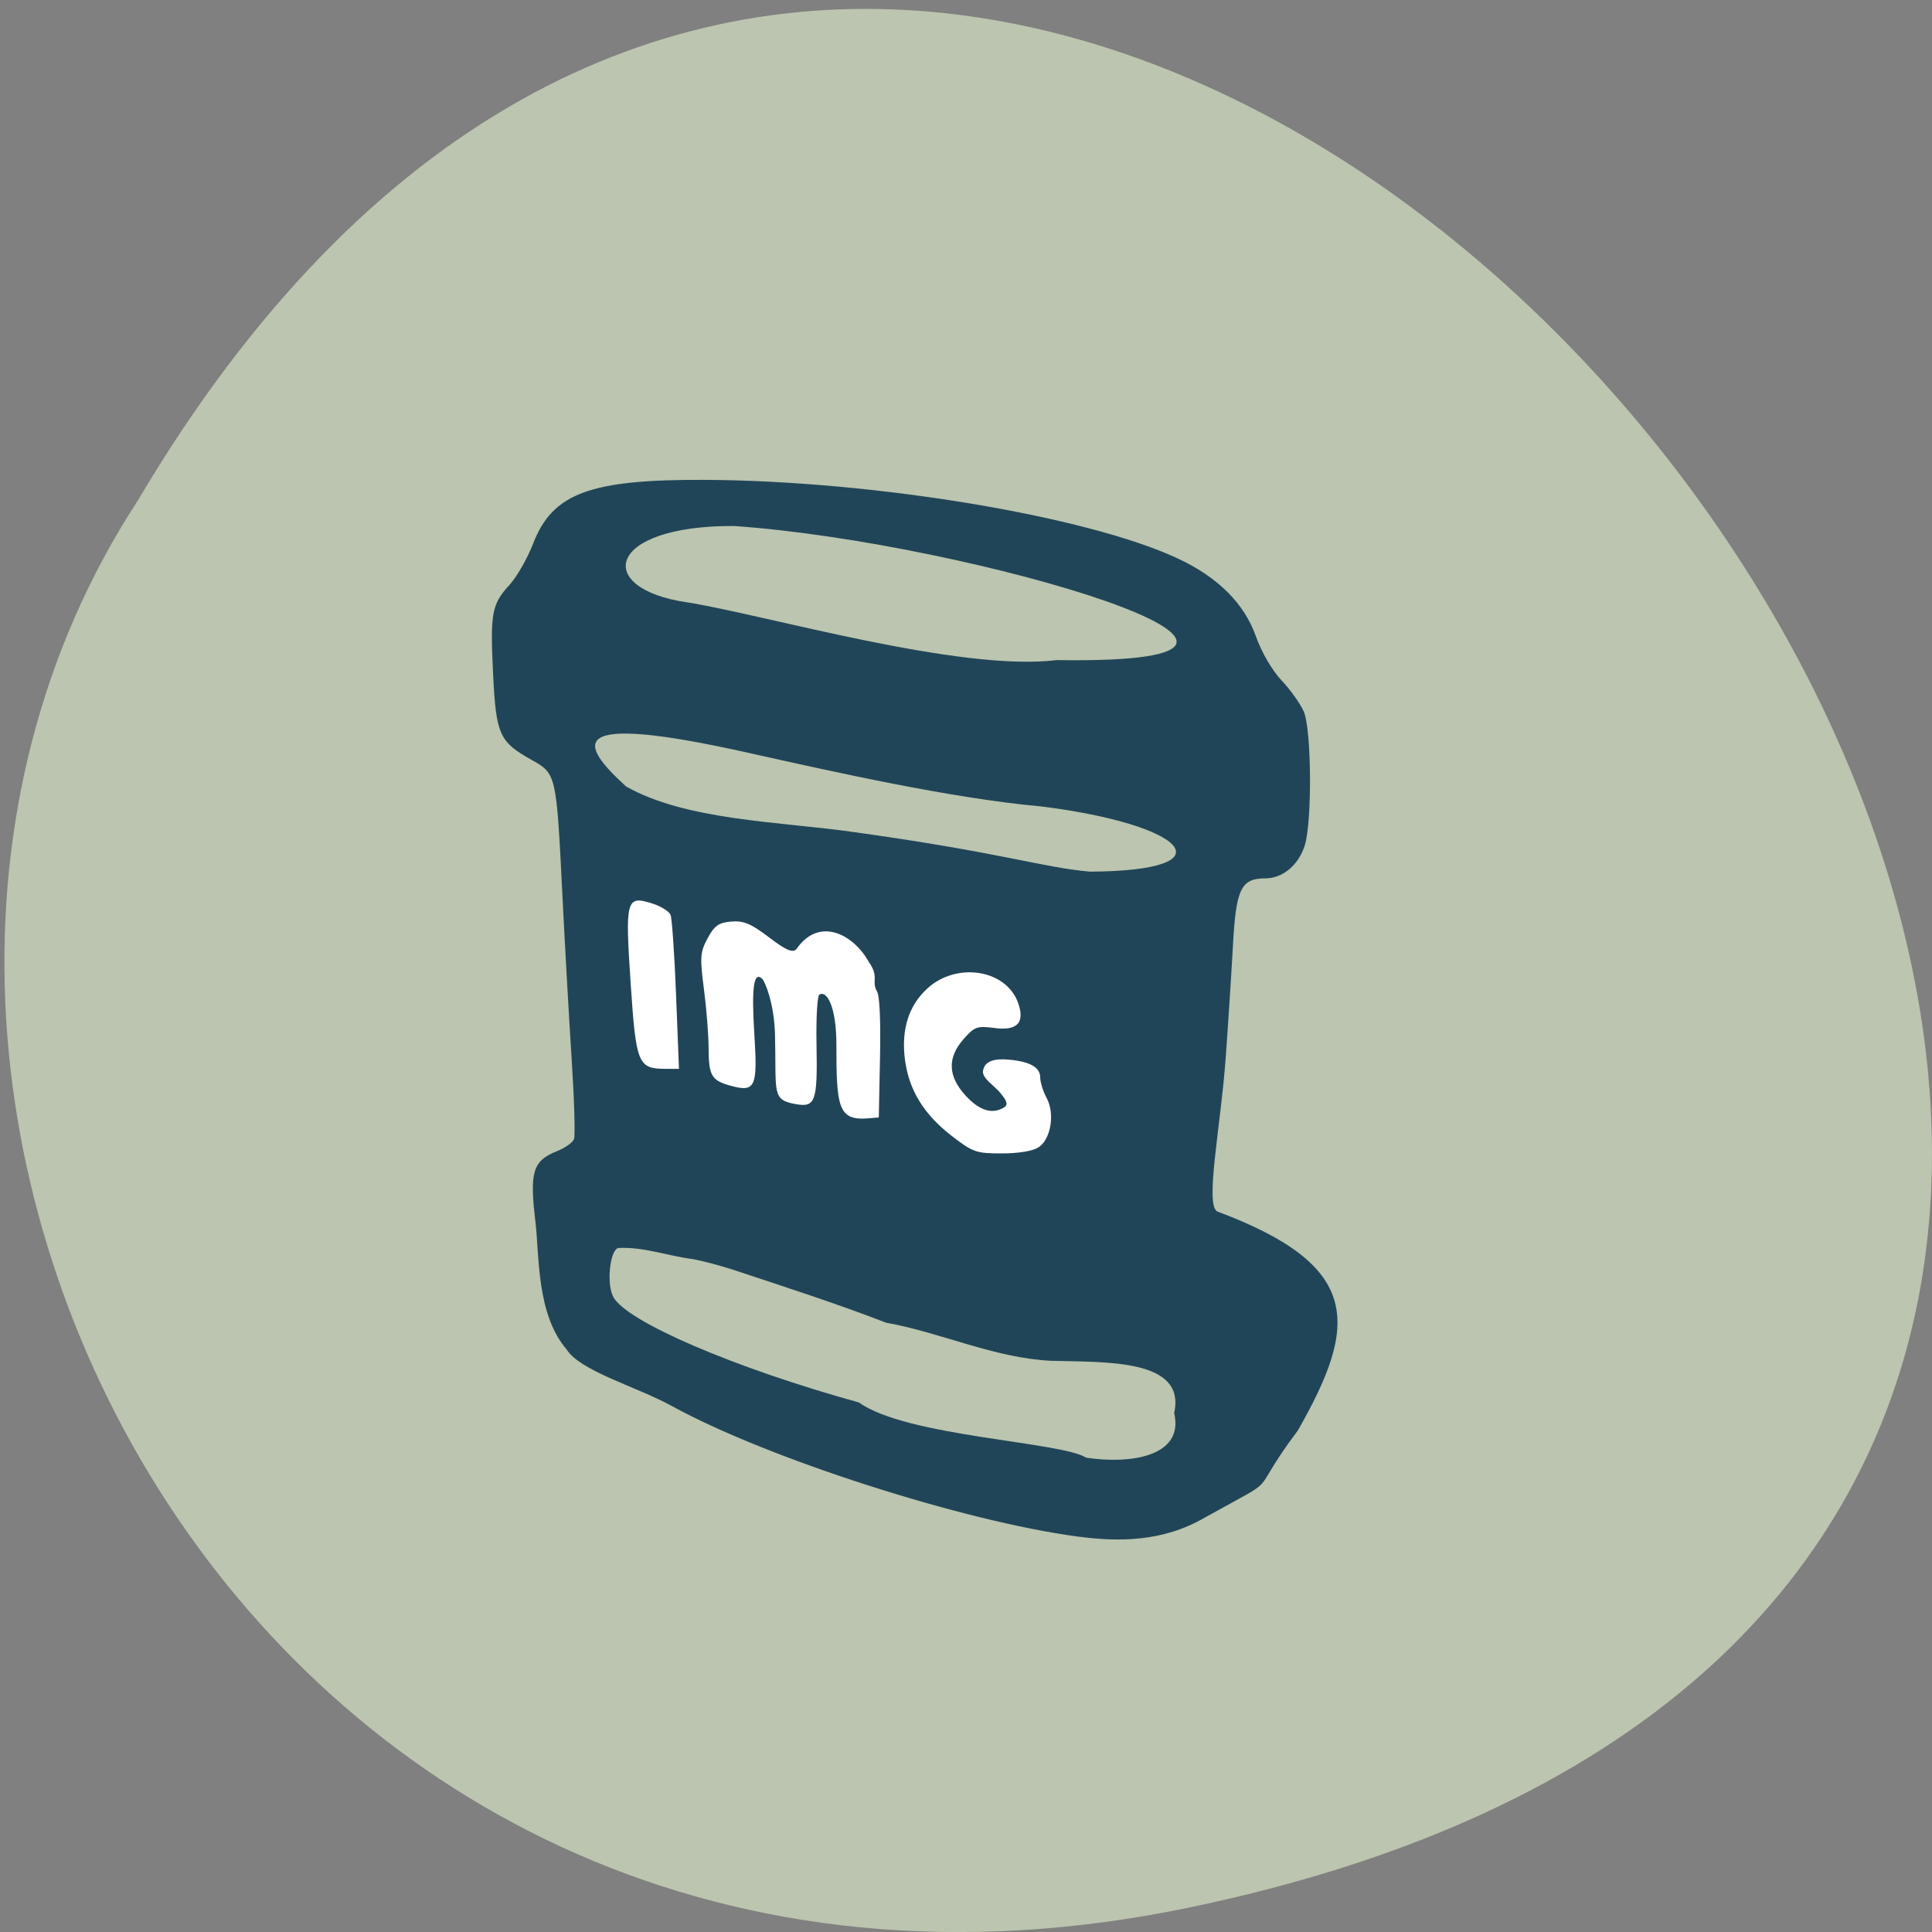 <svg xmlns="http://www.w3.org/2000/svg" viewBox="0 0 256 256"><rect x="0" y="0" width="256" height="256" fill="#808080" stroke="none"/><path d="m 157.52 252.77 c 239.36 -49.752 -17.602 -392.06 -139.27 -186.43 -52.15 79.883 16.16 212.03 139.27 186.43 z" fill="#bbc5af" color="#000"/><path d="m 157.07 141.49 a 40.674 22.935 0 1 1 -81.35 0 40.674 22.935 0 1 1 81.35 0 z" transform="matrix(0.913 0.254 -0.285 1.06 47.25 -41.984)" fill="#fff"/><g fill="#214558"><path d="m 147.53 212.4 c -16.492 -2.245 -44.665 -11.517 -58.28 -19.18 -5.071 -2.854 -13.157 -5.11 -15.13 -8.338 -4.357 -5.211 -3.874 -13.897 -4.467 -18.827 -0.842 -7.251 -0.359 -8.856 3.092 -10.267 1.154 -0.472 2.259 -1.266 2.454 -1.765 0.195 -0.498 0.047 -5.756 -0.329 -11.684 -0.376 -5.928 -0.983 -16.932 -1.348 -24.454 -0.848 -17.453 -0.87 -17.555 -4.36 -19.553 -4.689 -2.685 -5.145 -3.713 -5.572 -12.563 -0.436 -9.04 -0.208 -10.32 2.358 -13.182 1.043 -1.164 2.57 -3.896 3.392 -6.073 2.787 -7.379 8.163 -9.422 24.586 -9.347 24.25 0.112 54.784 5.289 67.882 11.512 5.823 2.766 9.621 6.636 11.305 11.52 0.791 2.292 2.307 4.953 3.657 6.416 1.268 1.375 2.707 3.439 3.197 4.587 1.117 2.617 1.215 16.15 0.142 19.659 -0.889 2.904 -3.169 4.848 -5.687 4.848 -3.447 0 -4.182 1.549 -4.616 9.726 -0.215 4.053 -0.69 11.591 -1.057 16.749 -0.713 10.03 -3.01 21.507 -1.193 22.462 20.894 7.989 20.22 16.636 11.557 32.17 -7.618 10.387 -1.637 6.117 -13.357 12.793 -6.077 3.625 -12.465 3.571 -18.233 2.785 z m 13.831 -18.15 c 1.756 -8.03 -9.916 -7.441 -17.654 -7.673 -8.179 -0.398 -15.884 -4.178 -23.696 -5.595 -7.085 -2.814 -15.275 -5.505 -22 -7.791 -1.746 -0.587 -4.317 -1.283 -5.714 -1.546 -3.67 -0.477 -7.07 -1.837 -10.766 -1.638 -1.215 0.456 -1.674 5.334 -0.678 7.206 1.935 3.636 17.404 10.43 35.25 15.485 6.847 5.03 29.03 5.758 32.626 8.111 6.286 0.982 14.11 -0.13 12.634 -6.558 z m -19.456 -39.04 c 1.762 -1.208 2.359 -4.944 1.154 -7.224 -0.509 -0.964 -0.926 -2.317 -0.926 -3.01 0 -1.495 -1.428 -2.341 -4.446 -2.634 -2.02 -0.196 -3.588 0.135 -3.771 1.691 -0.123 1.043 1.669 2.17 2.479 3.178 1.03 1.282 1.147 1.771 0.519 2.162 -1.664 1.034 -3.494 0.46 -5.458 -1.712 -2.592 -2.867 -2.696 -5.587 -0.319 -8.354 1.559 -1.814 1.934 -1.951 4.43 -1.616 3.296 0.442 4.42 -0.806 3.37 -3.741 -1.754 -4.902 -8.865 -6 -13.06 -2.02 -2.63 2.496 -3.697 5.956 -3.176 10.302 0.535 4.462 2.655 8.06 6.6 11.205 3.156 2.514 3.594 2.674 7.319 2.674 2.447 0 4.468 -0.347 5.286 -0.908 z m -22.77 -13.341 c 0.109 -5.549 -0.072 -9.209 -0.476 -9.605 -0.788 -1.562 0.413 -2.022 -1.155 -4.31 -2.157 -3.992 -7.113 -6.743 -10.392 -1.826 -0.558 0.546 -1.509 0.117 -3.932 -1.771 -2.572 -2 -3.626 -2.455 -5.397 -2.306 -1.805 0.152 -2.416 0.594 -3.398 2.453 -1.072 2.03 -1.128 2.808 -0.534 7.444 0.365 2.847 0.667 6.723 0.673 8.612 0.012 4.141 0.403 4.836 3.16 5.61 3.541 0.994 3.89 0.231 3.411 -7.479 -0.433 -6.975 -0.097 -9.421 1.129 -8.221 0.395 0.387 1.727 3.621 1.835 8.185 0.205 8.624 -0.53 9.579 2.982 10.216 2.827 0.513 3.133 -0.39 2.976 -8.765 -0.072 -3.848 0.11 -7.143 0.405 -7.322 1.134 -0.686 2.448 1.949 2.448 7.288 0 9.172 0.235 11.24 4.501 10.891 l 1.587 -0.13 z m -29.28 -9.01 c -0.229 -5.955 -0.585 -11.257 -0.791 -11.781 -0.206 -0.524 -1.378 -1.278 -2.605 -1.674 -3.778 -1.221 -3.93 -0.648 -3.121 11.749 0.774 11.858 1.046 12.535 5.05 12.535 h 1.883 z m 52.43 -27.716 c -12.96 -1.196 -29.994 -5.128 -41.74 -7.807 -27.24 -6.268 -24.5 -1.322 -17.872 4.866 8.514 4.968 22.03 5.182 32.16 6.63 21.973 3.098 27.515 5.275 34.468 5.889 20.21 -0.117 13.936 -6.913 -7.02 -9.579 z m -44.13 -41.2 c -18.412 -0.077 -20.17 9.212 -6.733 11.212 10.962 1.765 39.23 10.273 53.06 8.485 46.542 0.759 -12.252 -17.292 -46.33 -19.697 z" transform="matrix(0.923 0 0 0.902 6.647 12.02)"/></g></svg>